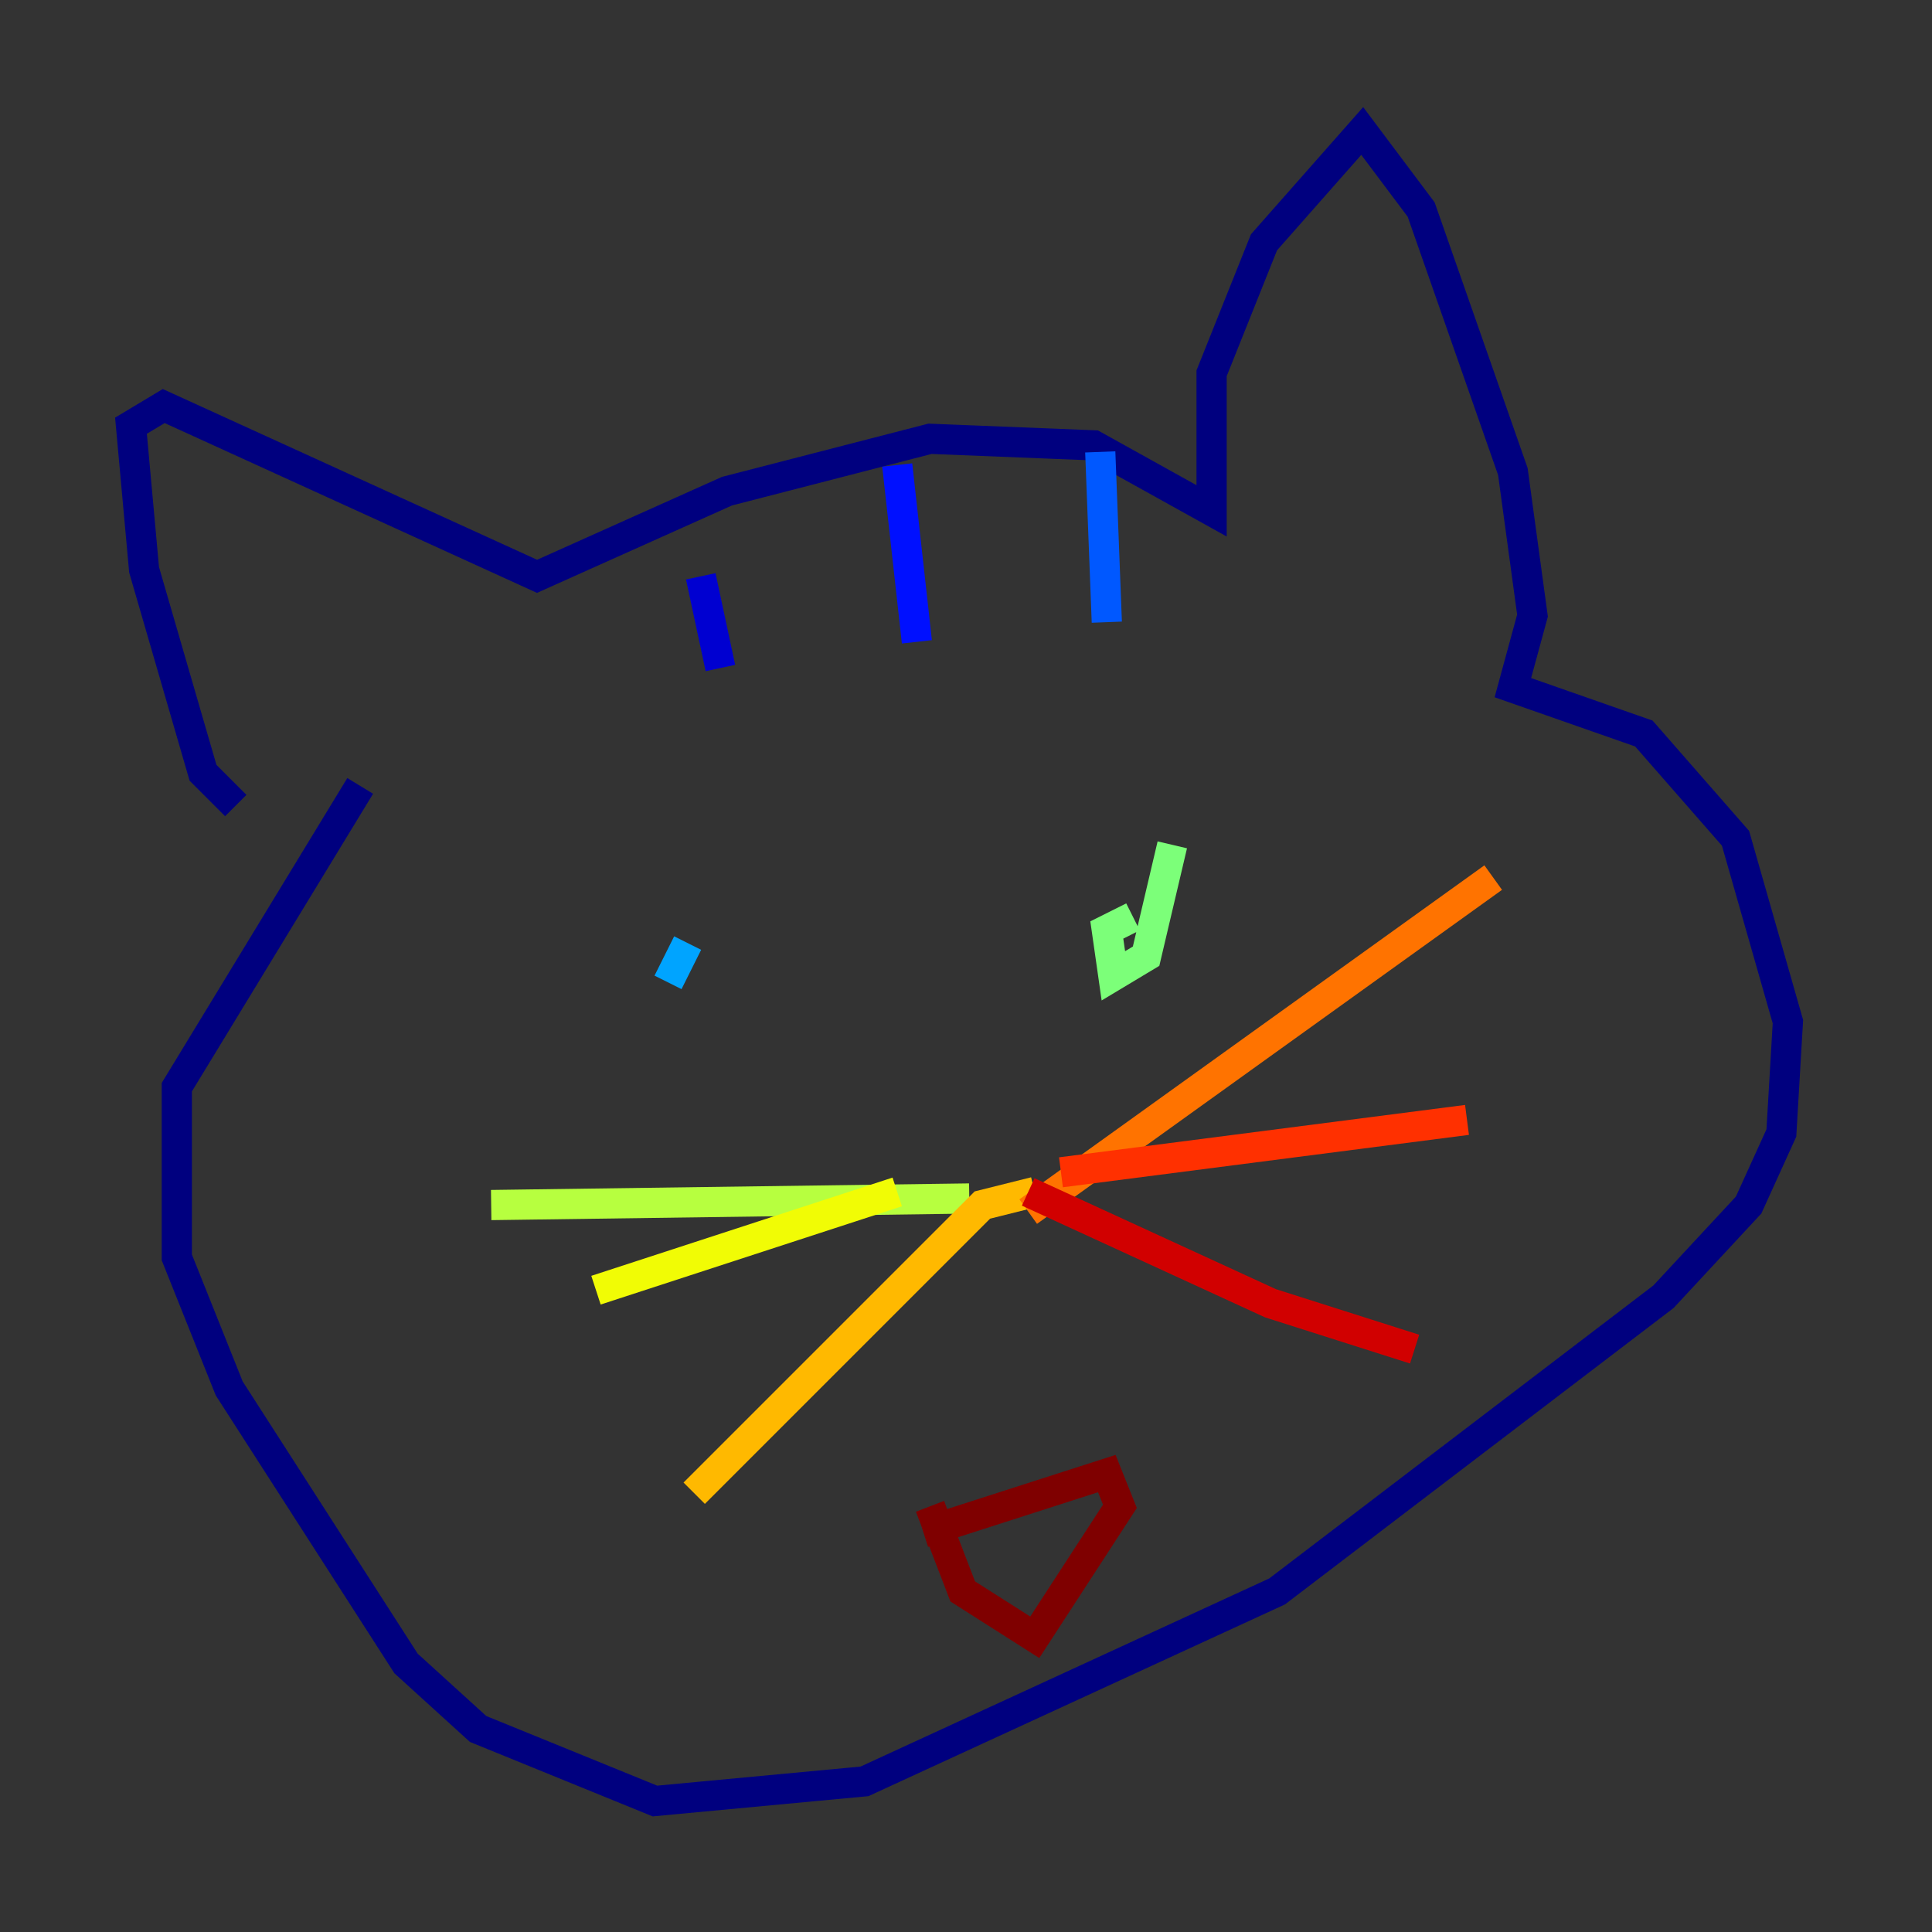 <?xml version="1.0" encoding="utf-8" ?>
<svg baseProfile="tiny" height="128" version="1.2" viewBox="0,0,128,128" width="128" xmlns="http://www.w3.org/2000/svg" xmlns:ev="http://www.w3.org/2001/xml-events" xmlns:xlink="http://www.w3.org/1999/xlink"><rect x="0" y="0" width="128" height="128" fill="#333333" stroke="none"/><defs /><polyline fill="none" points="15.62,53.37 13.451,51.2 9.546,37.749 8.678,28.203 10.848,26.902 35.58,38.183 48.163,32.542 61.614,29.071 72.461,29.505 80.271,33.844 80.271,24.732 83.742,16.054 90.251,8.678 94.156,13.885 100.231,31.241 101.532,40.786 100.231,45.559 108.909,48.597 114.983,55.539 118.454,67.688 118.02,75.064 115.851,79.837 110.21,85.912 84.61,105.437 57.275,118.02 43.39,119.322 31.675,114.549 26.902,110.21 15.186,91.986 11.715,83.308 11.715,72.027 23.864,52.068" stroke="#00007f" stroke-width="2" /><polyline fill="none" points="46.427,38.183 47.729,44.258" stroke="#0000d1" stroke-width="2" /><polyline fill="none" points="59.444,30.807 60.746,42.522" stroke="#0010ff" stroke-width="2" /><polyline fill="none" points="72.895,29.939 73.329,41.22" stroke="#0058ff" stroke-width="2" /><polyline fill="none" points="45.559,62.481 44.258,65.085" stroke="#00a4ff" stroke-width="2" /><polyline fill="none" points="78.969,56.407 78.969,56.407" stroke="#05ecf1" stroke-width="2" /><polyline fill="none" points="64.217,77.234 64.217,77.234" stroke="#3fffb7" stroke-width="2" /><polyline fill="none" points="77.668,55.973 75.932,63.349 73.763,64.651 73.329,61.614 75.064,60.746" stroke="#7cff79" stroke-width="2" /><polyline fill="none" points="64.217,79.403 32.542,79.837" stroke="#b7ff3f" stroke-width="2" /><polyline fill="none" points="59.444,78.969 39.485,85.478" stroke="#f1fc05" stroke-width="2" /><polyline fill="none" points="68.556,78.969 65.085,79.837 45.993,98.929" stroke="#ffb900" stroke-width="2" /><polyline fill="none" points="68.122,80.271 98.929,58.142" stroke="#ff7300" stroke-width="2" /><polyline fill="none" points="70.291,77.668 97.193,74.197" stroke="#ff3000" stroke-width="2" /><polyline fill="none" points="68.122,78.969 84.176,86.346 93.722,89.383" stroke="#d10000" stroke-width="2" /><polyline fill="none" points="61.614,99.797 63.783,105.437 68.556,108.475 74.197,99.797 73.329,97.627 61.18,101.532" stroke="#7f0000" stroke-width="2" /></svg>